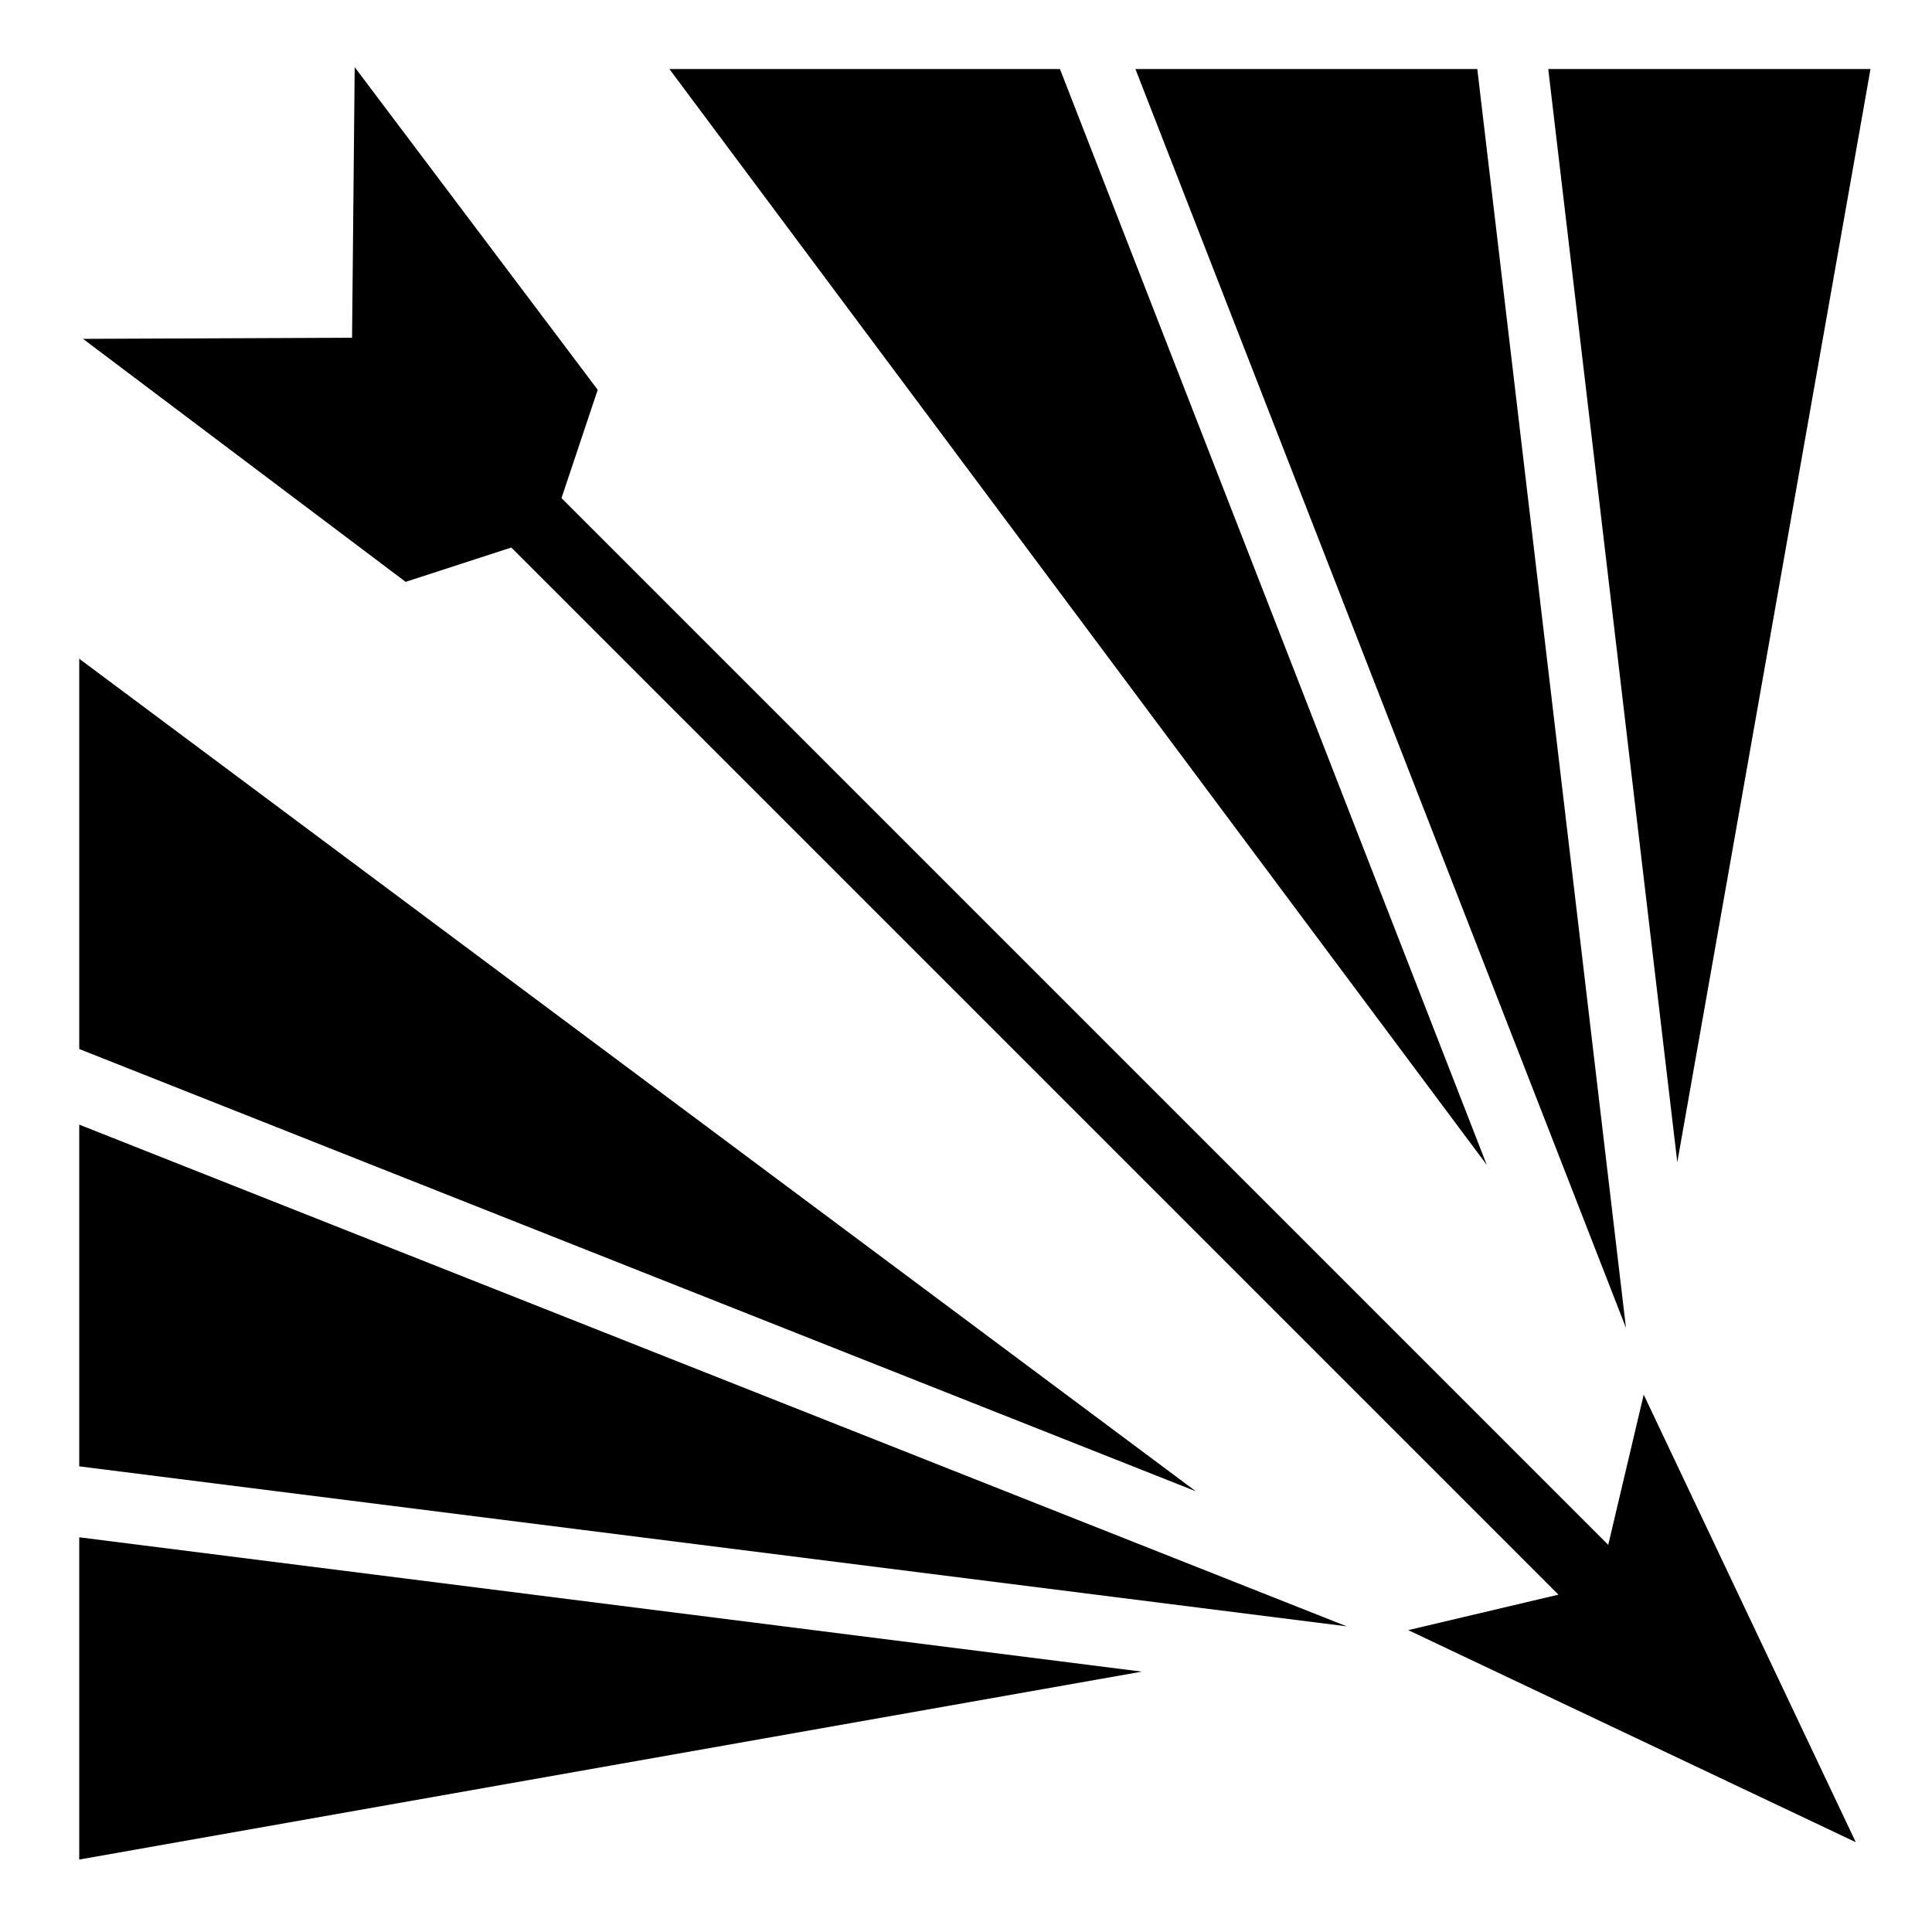 <svg xmlns="http://www.w3.org/2000/svg" viewBox="0 0 512 512" style="height:512px;width:512px"><path d="M0 0h512v512H0z" fill="none"/><path d="m94 17.8-.7 71.7-71.3.3 85.5 64.4 28-9.1L413 422.6l-39.8 9.4 118.6 56.2-56.2-118.6-9.4 39.8L148.8 132l9.6-28.7L94 17.8zm83.4.5L394 308.7 280.9 18.3H177.4zm123.5 0 130 333.6-39.4-333.6H301zm109.4 0L444.5 308l51.2-289.7h-85.4zM21 174.4V278l295.9 117.2-296-220.7zM21 298v90.6L356.9 431l-336-133zm0 109.4v85.4L302.6 443 21 407.4z"/></svg>

